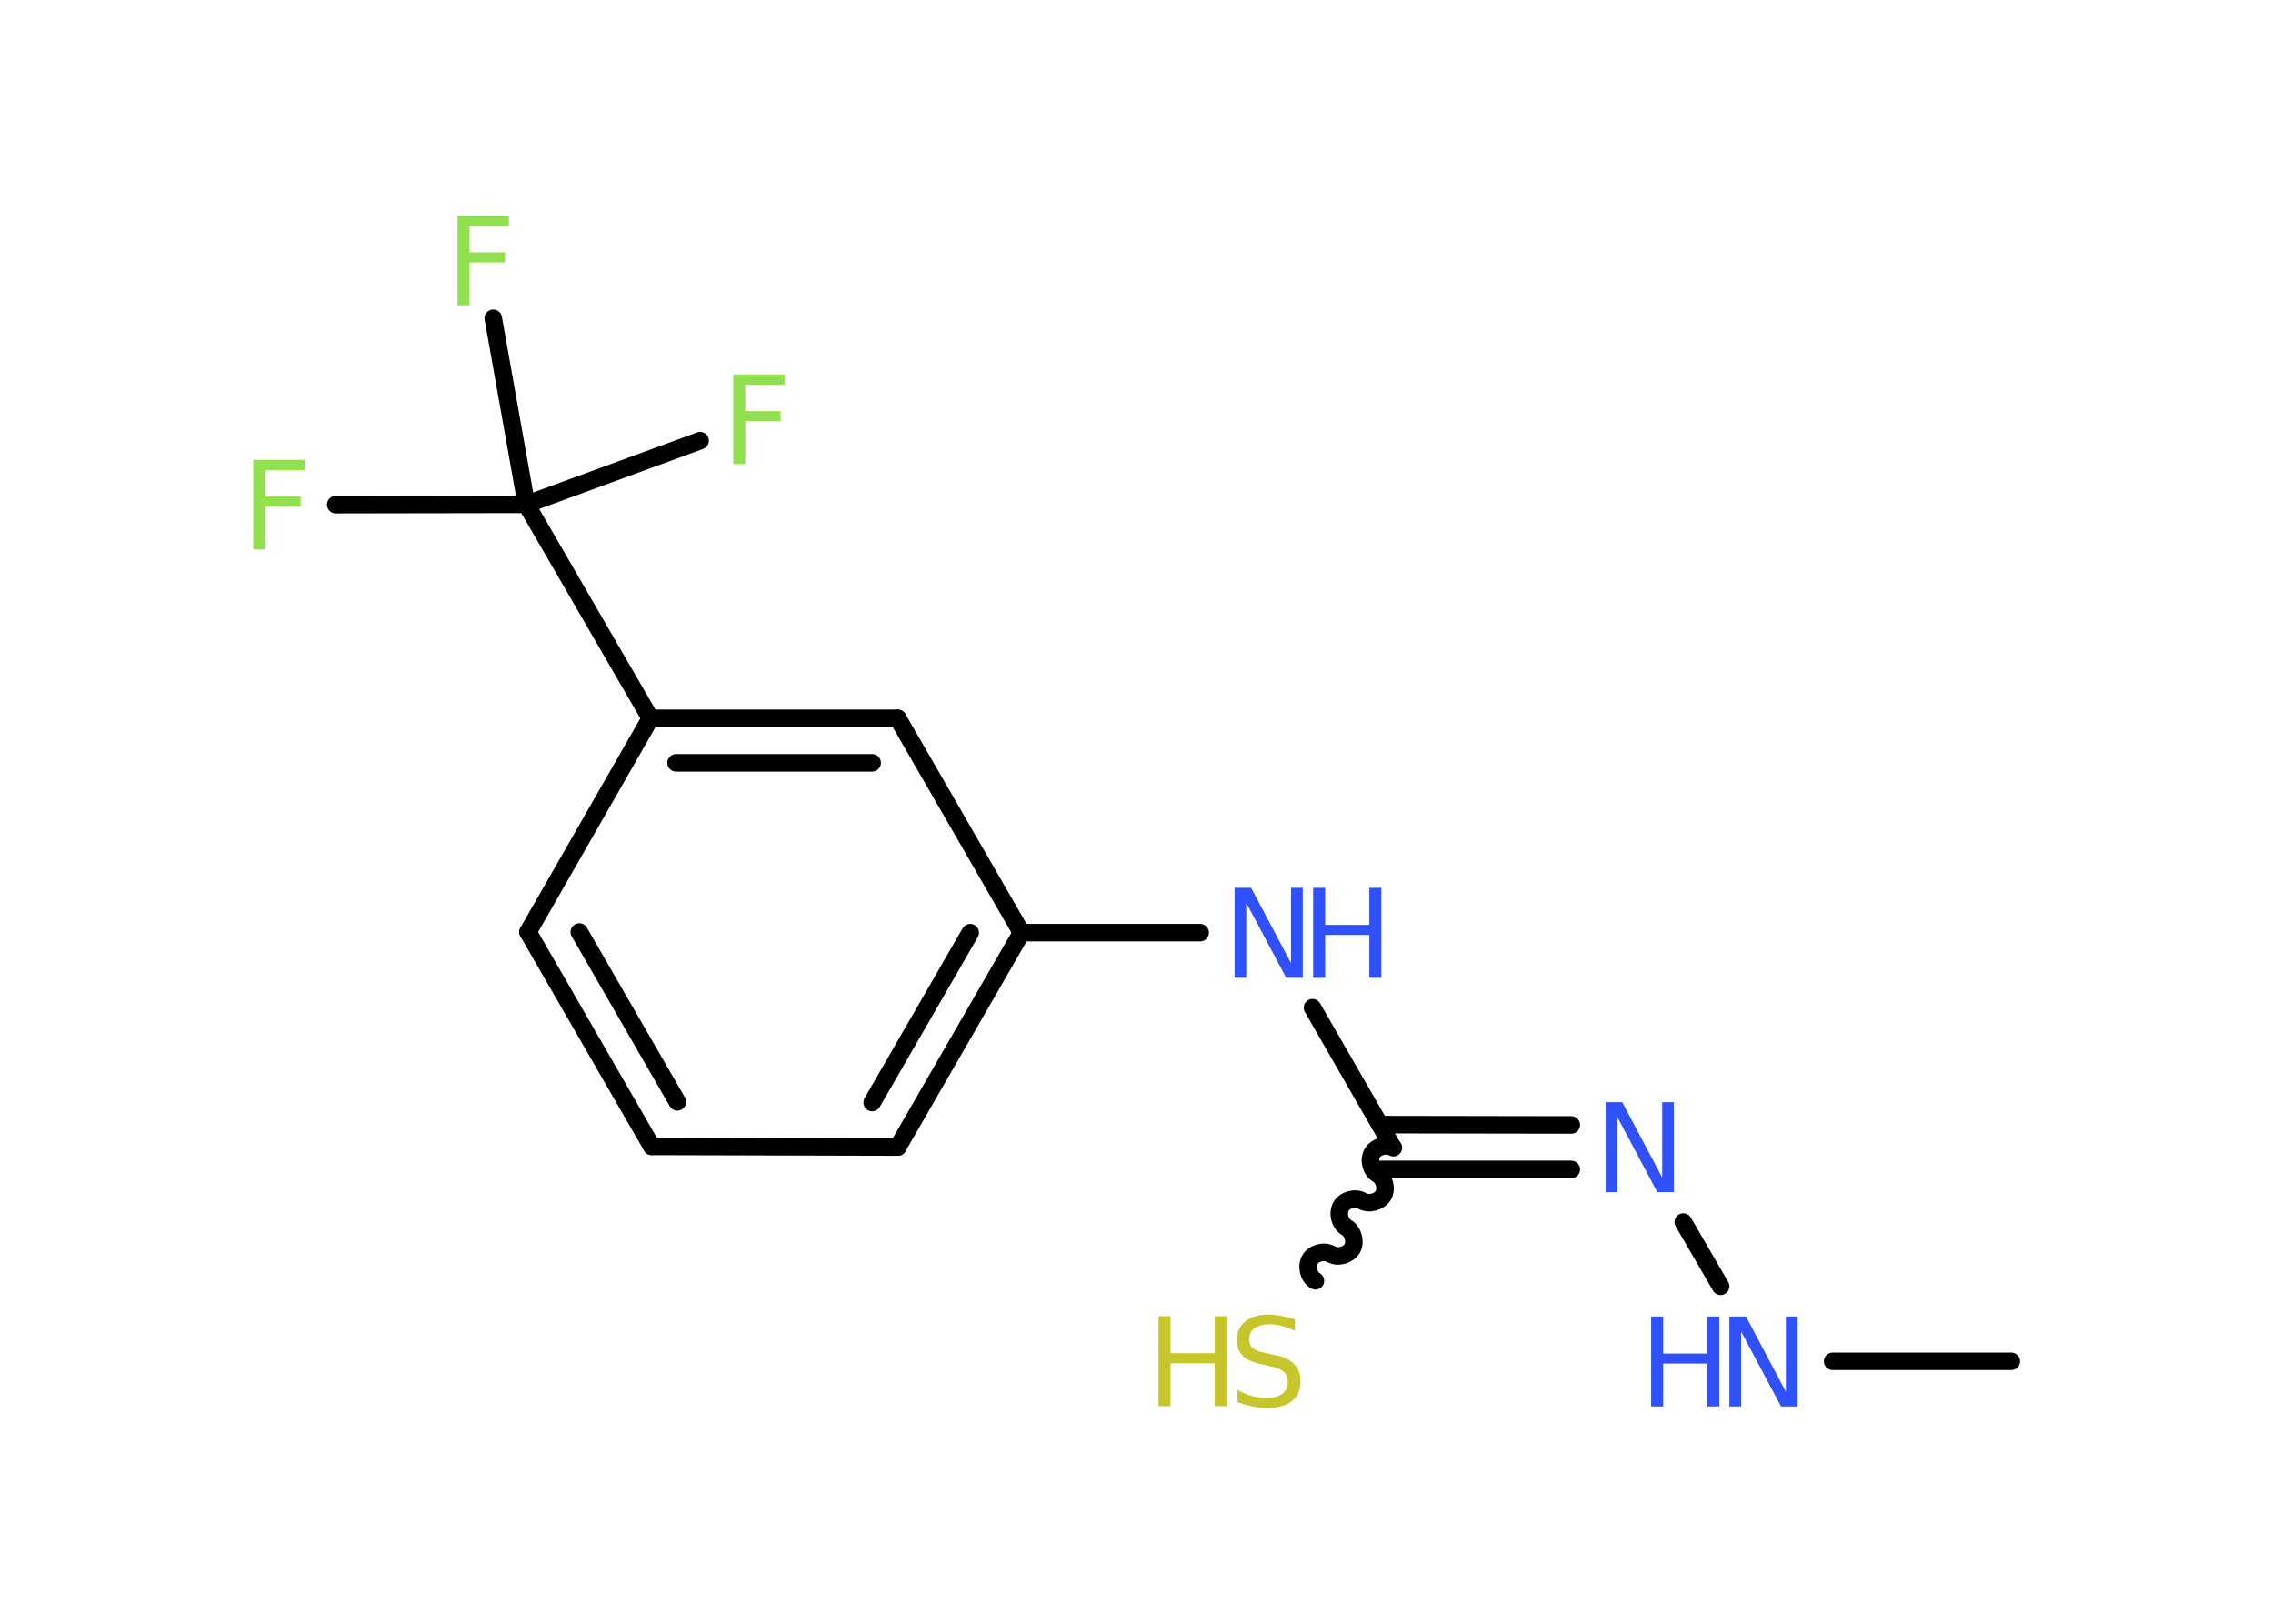 <?xml version='1.0' encoding='UTF-8'?>
<!DOCTYPE svg PUBLIC "-//W3C//DTD SVG 1.1//EN" "http://www.w3.org/Graphics/SVG/1.1/DTD/svg11.dtd">
<svg version='1.2' xmlns='http://www.w3.org/2000/svg' xmlns:xlink='http://www.w3.org/1999/xlink' width='70.0mm' height='50.0mm' viewBox='0 0 70.0 50.0'>
  <desc>Generated by the Chemistry Development Kit (http://github.com/cdk)</desc>
  <g stroke-linecap='round' stroke-linejoin='round' stroke='#000000' stroke-width='.54' fill='#3050F8'>
    <rect x='.0' y='.0' width='70.0' height='50.0' fill='#FFFFFF' stroke='none'/>
    <g id='mol1' class='mol'>
      <line id='mol1bnd1' class='bond' x1='61.94' y1='41.92' x2='56.44' y2='41.92'/>
      <line id='mol1bnd2' class='bond' x1='52.99' y1='39.61' x2='51.84' y2='37.63'/>
      <g id='mol1bnd3' class='bond'>
        <line x1='48.39' y1='36.01' x2='42.49' y2='36.01'/>
        <line x1='48.39' y1='34.64' x2='42.49' y2='34.63'/>
      </g>
      <path id='mol1bnd4' class='bond' d='M40.51 39.44c-.21 -.12 -.29 -.44 -.17 -.65c.12 -.21 .44 -.29 .65 -.17c.21 .12 .53 .03 .65 -.17c.12 -.21 .03 -.53 -.17 -.65c-.21 -.12 -.29 -.44 -.17 -.65c.12 -.21 .44 -.29 .65 -.17c.21 .12 .53 .03 .65 -.17c.12 -.21 .03 -.53 -.17 -.65c-.21 -.12 -.29 -.44 -.17 -.65c.12 -.21 .44 -.29 .65 -.17' fill='none' stroke='#000000' stroke-width='.54'/>
      <line id='mol1bnd5' class='bond' x1='42.89' y1='35.32' x2='40.42' y2='31.03'/>
      <line id='mol1bnd6' class='bond' x1='36.96' y1='28.72' x2='31.46' y2='28.72'/>
      <g id='mol1bnd7' class='bond'>
        <line x1='27.65' y1='35.32' x2='31.46' y2='28.72'/>
        <line x1='26.86' y1='33.95' x2='29.88' y2='28.72'/>
      </g>
      <line id='mol1bnd8' class='bond' x1='27.65' y1='35.32' x2='20.07' y2='35.3'/>
      <g id='mol1bnd9' class='bond'>
        <line x1='16.26' y1='28.7' x2='20.07' y2='35.3'/>
        <line x1='17.84' y1='28.7' x2='20.86' y2='33.93'/>
      </g>
      <line id='mol1bnd10' class='bond' x1='16.26' y1='28.7' x2='20.03' y2='22.12'/>
      <line id='mol1bnd11' class='bond' x1='20.03' y1='22.12' x2='16.21' y2='15.53'/>
      <line id='mol1bnd12' class='bond' x1='16.21' y1='15.53' x2='10.34' y2='15.54'/>
      <line id='mol1bnd13' class='bond' x1='16.21' y1='15.53' x2='21.56' y2='13.57'/>
      <line id='mol1bnd14' class='bond' x1='16.21' y1='15.53' x2='15.19' y2='9.8'/>
      <g id='mol1bnd15' class='bond'>
        <line x1='27.65' y1='22.12' x2='20.03' y2='22.12'/>
        <line x1='26.86' y1='23.49' x2='20.82' y2='23.49'/>
      </g>
      <line id='mol1bnd16' class='bond' x1='31.46' y1='28.72' x2='27.65' y2='22.12'/>
      <g id='mol1atm2' class='atom'>
        <path d='M53.27 40.54h.5l1.23 2.32v-2.32h.36v2.77h-.51l-1.23 -2.31v2.31h-.36v-2.77z' stroke='none'/>
        <path d='M50.85 40.54h.37v1.14h1.36v-1.14h.37v2.77h-.37v-1.32h-1.36v1.32h-.37v-2.77z' stroke='none'/>
      </g>
      <path id='mol1atm3' class='atom' d='M49.46 33.94h.5l1.23 2.32v-2.32h.36v2.77h-.51l-1.23 -2.31v2.31h-.36v-2.77z' stroke='none'/>
      <g id='mol1atm5' class='atom'>
        <path d='M39.88 40.62v.36q-.21 -.1 -.4 -.15q-.19 -.05 -.37 -.05q-.31 .0 -.47 .12q-.17 .12 -.17 .34q.0 .18 .11 .28q.11 .09 .42 .15l.23 .05q.42 .08 .62 .28q.2 .2 .2 .54q.0 .4 -.27 .61q-.27 .21 -.79 .21q-.2 .0 -.42 -.05q-.22 -.05 -.46 -.13v-.38q.23 .13 .45 .19q.22 .06 .43 .06q.32 .0 .5 -.13q.17 -.13 .17 -.36q.0 -.21 -.13 -.32q-.13 -.11 -.41 -.17l-.23 -.05q-.42 -.08 -.61 -.26q-.19 -.18 -.19 -.49q.0 -.37 .26 -.58q.26 -.21 .71 -.21q.19 .0 .39 .04q.2 .04 .41 .1z' stroke='none' fill='#C6C62C'/>
        <path d='M35.68 40.53h.37v1.14h1.36v-1.14h.37v2.77h-.37v-1.32h-1.36v1.32h-.37v-2.77z' stroke='none' fill='#C6C62C'/>
      </g>
      <g id='mol1atm6' class='atom'>
        <path d='M38.03 27.34h.5l1.23 2.32v-2.32h.36v2.77h-.51l-1.23 -2.31v2.31h-.36v-2.77z' stroke='none'/>
        <path d='M40.44 27.34h.37v1.14h1.36v-1.14h.37v2.77h-.37v-1.32h-1.36v1.32h-.37v-2.77z' stroke='none'/>
      </g>
      <path id='mol1atm13' class='atom' d='M7.79 14.16h1.59v.32h-1.21v.81h1.09v.31h-1.09v1.32h-.37v-2.77z' stroke='none' fill='#90E050'/>
      <path id='mol1atm14' class='atom' d='M22.57 11.53h1.59v.32h-1.21v.81h1.09v.31h-1.09v1.32h-.37v-2.77z' stroke='none' fill='#90E050'/>
      <path id='mol1atm15' class='atom' d='M14.08 6.64h1.59v.32h-1.21v.81h1.09v.31h-1.09v1.32h-.37v-2.77z' stroke='none' fill='#90E050'/>
    </g>
  </g>
</svg>
